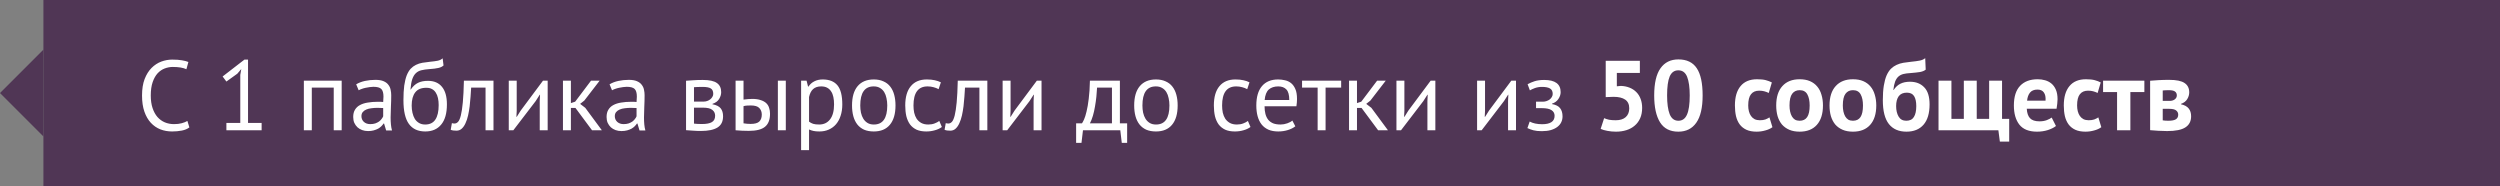 <svg width="403" height="30" viewBox="0 0 403 30" fill="none" xmlns="http://www.w3.org/2000/svg">
<rect x="0" y="0" width="403" height="30" fill="#808080" stroke="none"/>
<path fill-rule="evenodd" clip-rule="evenodd" d="M7 0H403V30H7V0Z" fill="#503655"/>
<path fill-rule="evenodd" clip-rule="evenodd" d="M0 15L7 8L7 22L0 15Z" fill="#503655"/>
<path d="M30.528 20.536C30.208 20.781 29.803 20.952 29.312 21.048C28.821 21.144 28.299 21.192 27.744 21.192C27.072 21.192 26.443 21.08 25.856 20.856C25.269 20.621 24.757 20.269 24.32 19.8C23.883 19.331 23.536 18.733 23.28 18.008C23.024 17.272 22.896 16.403 22.896 15.4C22.896 14.355 23.035 13.469 23.312 12.744C23.6 12.008 23.973 11.411 24.432 10.952C24.901 10.483 25.424 10.141 26 9.928C26.576 9.715 27.163 9.608 27.76 9.608C28.4 9.608 28.923 9.645 29.328 9.72C29.733 9.784 30.08 9.875 30.368 9.992L30.048 11.16C29.536 10.915 28.805 10.792 27.856 10.792C27.419 10.792 26.987 10.872 26.56 11.032C26.133 11.192 25.749 11.453 25.408 11.816C25.077 12.179 24.811 12.653 24.608 13.24C24.405 13.827 24.304 14.547 24.304 15.4C24.304 16.168 24.4 16.84 24.592 17.416C24.784 17.992 25.045 18.472 25.376 18.856C25.717 19.24 26.112 19.528 26.56 19.72C27.019 19.912 27.515 20.008 28.048 20.008C28.528 20.008 28.944 19.96 29.296 19.864C29.659 19.768 29.963 19.645 30.208 19.496L30.528 20.536ZM36.494 19.816H38.734V12.072L38.894 11.128L38.254 11.88L36.494 13.144L35.886 12.328L39.406 9.608H39.982V19.816H42.174V21H36.494V19.816ZM53.798 14.12H50.262V21H48.982V13H55.078V21H53.798V14.12ZM57.416 13.592C57.822 13.347 58.291 13.165 58.825 13.048C59.368 12.931 59.934 12.872 60.52 12.872C61.075 12.872 61.518 12.947 61.849 13.096C62.19 13.245 62.446 13.443 62.617 13.688C62.798 13.923 62.915 14.184 62.968 14.472C63.032 14.76 63.065 15.048 63.065 15.336C63.065 15.976 63.048 16.6 63.017 17.208C62.984 17.816 62.968 18.392 62.968 18.936C62.968 19.331 62.984 19.704 63.017 20.056C63.048 20.408 63.107 20.733 63.193 21.032H62.248L61.913 19.912H61.833C61.736 20.061 61.614 20.211 61.465 20.36C61.326 20.499 61.155 20.627 60.953 20.744C60.75 20.851 60.515 20.941 60.248 21.016C59.982 21.091 59.678 21.128 59.337 21.128C58.995 21.128 58.675 21.075 58.377 20.968C58.089 20.861 57.838 20.712 57.624 20.52C57.411 20.317 57.24 20.077 57.112 19.8C56.995 19.523 56.937 19.208 56.937 18.856C56.937 18.387 57.032 17.997 57.224 17.688C57.416 17.368 57.683 17.117 58.025 16.936C58.377 16.744 58.792 16.611 59.273 16.536C59.763 16.451 60.302 16.408 60.889 16.408C61.038 16.408 61.182 16.408 61.321 16.408C61.47 16.408 61.619 16.419 61.769 16.44C61.8 16.12 61.816 15.832 61.816 15.576C61.816 14.989 61.699 14.579 61.465 14.344C61.23 14.109 60.803 13.992 60.184 13.992C60.003 13.992 59.806 14.008 59.593 14.04C59.39 14.061 59.176 14.099 58.953 14.152C58.739 14.195 58.531 14.253 58.328 14.328C58.136 14.392 57.966 14.467 57.816 14.552L57.416 13.592ZM59.688 20.008C59.987 20.008 60.254 19.971 60.489 19.896C60.723 19.811 60.926 19.709 61.096 19.592C61.267 19.464 61.406 19.325 61.513 19.176C61.63 19.027 61.715 18.883 61.769 18.744V17.416C61.619 17.405 61.465 17.4 61.304 17.4C61.155 17.389 61.006 17.384 60.856 17.384C60.526 17.384 60.2 17.405 59.88 17.448C59.571 17.48 59.294 17.549 59.048 17.656C58.814 17.752 58.622 17.891 58.472 18.072C58.334 18.243 58.264 18.461 58.264 18.728C58.264 19.101 58.398 19.411 58.664 19.656C58.931 19.891 59.273 20.008 59.688 20.008ZM66.218 14.424C66.57 13.912 66.959 13.555 67.386 13.352C67.813 13.139 68.346 13.032 68.986 13.032C69.967 13.032 70.719 13.352 71.242 13.992C71.775 14.632 72.042 15.576 72.042 16.824C72.042 18.264 71.733 19.352 71.114 20.088C70.506 20.824 69.653 21.192 68.554 21.192C67.381 21.192 66.501 20.787 65.914 19.976C65.327 19.165 65.034 17.891 65.034 16.152C65.034 15.235 65.077 14.451 65.162 13.8C65.258 13.149 65.391 12.6 65.562 12.152C65.743 11.704 65.957 11.347 66.202 11.08C66.458 10.813 66.741 10.605 67.05 10.456C67.37 10.296 67.717 10.184 68.09 10.12C68.463 10.056 68.863 10.003 69.29 9.96C69.845 9.907 70.277 9.848 70.586 9.784C70.906 9.709 71.162 9.581 71.354 9.4L71.498 10.552C71.391 10.648 71.274 10.728 71.146 10.792C71.018 10.856 70.863 10.909 70.682 10.952C70.501 10.995 70.282 11.032 70.026 11.064C69.781 11.096 69.493 11.123 69.162 11.144C68.703 11.176 68.298 11.235 67.946 11.32C67.605 11.395 67.306 11.549 67.05 11.784C66.805 12.008 66.607 12.333 66.458 12.76C66.319 13.176 66.223 13.731 66.17 14.424H66.218ZM66.362 17.016C66.362 17.421 66.405 17.811 66.49 18.184C66.575 18.557 66.703 18.888 66.874 19.176C67.055 19.453 67.285 19.672 67.562 19.832C67.839 19.992 68.165 20.072 68.538 20.072C69.274 20.072 69.818 19.811 70.17 19.288C70.533 18.755 70.714 17.971 70.714 16.936C70.714 16.531 70.677 16.157 70.602 15.816C70.527 15.475 70.41 15.181 70.25 14.936C70.09 14.68 69.887 14.488 69.642 14.36C69.397 14.221 69.103 14.152 68.762 14.152C67.93 14.141 67.322 14.387 66.938 14.888C66.554 15.379 66.362 16.088 66.362 17.016ZM78.27 14.12H75.95C75.918 14.568 75.886 15.053 75.854 15.576C75.822 16.088 75.774 16.605 75.71 17.128C75.646 17.64 75.561 18.136 75.454 18.616C75.348 19.085 75.209 19.501 75.038 19.864C74.878 20.227 74.676 20.52 74.43 20.744C74.196 20.957 73.913 21.064 73.582 21.064C73.38 21.064 73.204 21.053 73.054 21.032C72.905 21.011 72.772 20.973 72.654 20.92L72.846 19.848C72.974 19.891 73.113 19.912 73.262 19.912C73.476 19.912 73.668 19.821 73.838 19.64C74.009 19.459 74.158 19.117 74.286 18.616C74.414 18.104 74.521 17.4 74.606 16.504C74.692 15.608 74.75 14.44 74.782 13H79.55V21H78.27V14.12ZM87.005 16.264L87.053 15.272H87.005L86.349 16.296L82.749 21H82.013V13H83.293V17.88L83.245 18.824H83.309L83.933 17.832L87.533 13H88.285V21H87.005V16.264ZM92.764 17.4H92.028V21H90.748V13H92.028V16.616L92.716 16.392L95.276 13H96.668L94.188 16.216L93.516 16.744L94.348 17.384L97.02 21H95.436L92.764 17.4ZM98.26 13.592C98.666 13.347 99.135 13.165 99.668 13.048C100.212 12.931 100.778 12.872 101.364 12.872C101.919 12.872 102.362 12.947 102.692 13.096C103.034 13.245 103.29 13.443 103.46 13.688C103.642 13.923 103.759 14.184 103.812 14.472C103.876 14.76 103.908 15.048 103.908 15.336C103.908 15.976 103.892 16.6 103.86 17.208C103.828 17.816 103.812 18.392 103.812 18.936C103.812 19.331 103.828 19.704 103.86 20.056C103.892 20.408 103.951 20.733 104.036 21.032H103.092L102.756 19.912H102.676C102.58 20.061 102.458 20.211 102.308 20.36C102.17 20.499 101.999 20.627 101.796 20.744C101.594 20.851 101.359 20.941 101.092 21.016C100.826 21.091 100.522 21.128 100.18 21.128C99.839 21.128 99.519 21.075 99.22 20.968C98.932 20.861 98.682 20.712 98.468 20.52C98.255 20.317 98.084 20.077 97.956 19.8C97.839 19.523 97.78 19.208 97.78 18.856C97.78 18.387 97.876 17.997 98.068 17.688C98.26 17.368 98.527 17.117 98.868 16.936C99.22 16.744 99.636 16.611 100.116 16.536C100.607 16.451 101.146 16.408 101.732 16.408C101.882 16.408 102.026 16.408 102.164 16.408C102.314 16.408 102.463 16.419 102.612 16.44C102.644 16.12 102.66 15.832 102.66 15.576C102.66 14.989 102.543 14.579 102.308 14.344C102.074 14.109 101.647 13.992 101.028 13.992C100.847 13.992 100.65 14.008 100.436 14.04C100.234 14.061 100.02 14.099 99.796 14.152C99.583 14.195 99.375 14.253 99.172 14.328C98.98 14.392 98.81 14.467 98.66 14.552L98.26 13.592ZM100.532 20.008C100.831 20.008 101.098 19.971 101.332 19.896C101.567 19.811 101.77 19.709 101.94 19.592C102.111 19.464 102.25 19.325 102.356 19.176C102.474 19.027 102.559 18.883 102.612 18.744V17.416C102.463 17.405 102.308 17.4 102.148 17.4C101.999 17.389 101.85 17.384 101.7 17.384C101.37 17.384 101.044 17.405 100.724 17.448C100.415 17.48 100.138 17.549 99.892 17.656C99.658 17.752 99.466 17.891 99.316 18.072C99.178 18.243 99.108 18.461 99.108 18.728C99.108 19.101 99.242 19.411 99.508 19.656C99.775 19.891 100.116 20.008 100.532 20.008ZM110.591 13.016C110.965 12.995 111.354 12.968 111.759 12.936C112.175 12.904 112.687 12.888 113.295 12.888C114.351 12.888 115.109 13.053 115.567 13.384C116.026 13.704 116.255 14.195 116.255 14.856C116.255 15.229 116.143 15.597 115.919 15.96C115.706 16.312 115.349 16.573 114.847 16.744V16.808C115.477 16.925 115.919 17.144 116.175 17.464C116.431 17.784 116.559 18.211 116.559 18.744C116.559 19.576 116.261 20.179 115.663 20.552C115.066 20.925 114.17 21.112 112.975 21.112C112.527 21.112 112.111 21.096 111.727 21.064C111.343 21.043 110.965 21.016 110.591 20.984V13.016ZM111.871 19.928C112.074 19.949 112.271 19.965 112.463 19.976C112.666 19.987 112.901 19.992 113.167 19.992C113.882 19.992 114.41 19.891 114.751 19.688C115.103 19.485 115.279 19.139 115.279 18.648C115.279 18.264 115.13 17.955 114.831 17.72C114.543 17.475 114.026 17.352 113.279 17.352H111.871V19.928ZM113.439 16.376C113.631 16.376 113.818 16.344 113.999 16.28C114.181 16.216 114.341 16.131 114.479 16.024C114.629 15.907 114.746 15.773 114.831 15.624C114.927 15.475 114.975 15.315 114.975 15.144C114.975 14.717 114.847 14.424 114.591 14.264C114.335 14.093 113.887 14.008 113.247 14.008C112.906 14.008 112.634 14.013 112.431 14.024C112.239 14.035 112.053 14.045 111.871 14.056V16.376H113.439ZM119.856 19.88C120.25 19.944 120.629 19.976 120.992 19.976C121.664 19.976 122.133 19.848 122.4 19.592C122.666 19.325 122.8 18.952 122.8 18.472C122.8 18.045 122.666 17.693 122.4 17.416C122.144 17.139 121.69 17 121.04 17C120.858 17 120.661 17.005 120.448 17.016C120.234 17.027 120.037 17.059 119.856 17.112V19.88ZM119.856 16.056C120.112 16.013 120.357 15.987 120.592 15.976C120.826 15.955 121.05 15.944 121.264 15.944C121.808 15.944 122.261 16.008 122.624 16.136C122.997 16.253 123.296 16.419 123.52 16.632C123.744 16.845 123.898 17.101 123.984 17.4C124.08 17.688 124.128 17.997 124.128 18.328C124.128 19.299 123.856 20.003 123.312 20.44C122.778 20.877 121.909 21.096 120.704 21.096C120.021 21.096 119.312 21.064 118.576 21V13H119.856V16.056ZM125.392 13H126.672V21H125.392V13ZM129.138 13H130.018L130.258 13.96H130.322C130.568 13.587 130.882 13.304 131.266 13.112C131.661 12.909 132.109 12.808 132.61 12.808C133.677 12.808 134.472 13.123 134.994 13.752C135.517 14.381 135.778 15.411 135.778 16.84C135.778 17.512 135.688 18.12 135.506 18.664C135.336 19.197 135.09 19.651 134.77 20.024C134.45 20.397 134.061 20.685 133.602 20.888C133.154 21.091 132.653 21.192 132.098 21.192C131.704 21.192 131.389 21.165 131.154 21.112C130.93 21.069 130.685 20.989 130.418 20.872V24.2H129.138V13ZM132.37 13.928C131.826 13.928 131.394 14.072 131.074 14.36C130.765 14.637 130.546 15.064 130.418 15.64V19.608C130.61 19.757 130.829 19.875 131.074 19.96C131.32 20.035 131.645 20.072 132.05 20.072C132.786 20.072 133.368 19.8 133.794 19.256C134.232 18.701 134.45 17.891 134.45 16.824C134.45 16.387 134.413 15.992 134.338 15.64C134.264 15.277 134.141 14.973 133.97 14.728C133.81 14.472 133.597 14.275 133.33 14.136C133.074 13.997 132.754 13.928 132.37 13.928ZM137.347 17C137.347 15.645 137.645 14.611 138.243 13.896C138.851 13.171 139.72 12.808 140.851 12.808C141.448 12.808 141.965 12.909 142.403 13.112C142.851 13.304 143.219 13.587 143.507 13.96C143.795 14.323 144.008 14.765 144.147 15.288C144.285 15.8 144.355 16.371 144.355 17C144.355 18.355 144.051 19.395 143.443 20.12C142.845 20.835 141.981 21.192 140.851 21.192C140.253 21.192 139.731 21.096 139.283 20.904C138.845 20.701 138.483 20.419 138.195 20.056C137.907 19.683 137.693 19.24 137.555 18.728C137.416 18.205 137.347 17.629 137.347 17ZM138.674 17C138.674 17.405 138.712 17.795 138.787 18.168C138.872 18.541 139 18.867 139.171 19.144C139.341 19.421 139.565 19.645 139.843 19.816C140.12 19.987 140.456 20.072 140.851 20.072C142.301 20.083 143.027 19.059 143.027 17C143.027 16.584 142.984 16.189 142.899 15.816C142.824 15.443 142.701 15.117 142.531 14.84C142.36 14.563 142.136 14.344 141.859 14.184C141.581 14.013 141.245 13.928 140.851 13.928C139.4 13.917 138.674 14.941 138.674 17ZM151.829 20.472C151.509 20.707 151.13 20.883 150.693 21C150.255 21.128 149.797 21.192 149.317 21.192C148.698 21.192 148.175 21.096 147.749 20.904C147.322 20.701 146.97 20.419 146.693 20.056C146.426 19.683 146.229 19.24 146.101 18.728C145.983 18.205 145.925 17.629 145.925 17C145.925 15.645 146.223 14.611 146.821 13.896C147.418 13.171 148.277 12.808 149.397 12.808C149.909 12.808 150.341 12.851 150.693 12.936C151.055 13.011 151.381 13.123 151.669 13.272L151.301 14.376C151.055 14.237 150.783 14.131 150.485 14.056C150.186 13.971 149.866 13.928 149.525 13.928C148.01 13.928 147.253 14.952 147.253 17C147.253 17.405 147.29 17.795 147.365 18.168C147.45 18.531 147.583 18.856 147.765 19.144C147.957 19.421 148.202 19.645 148.501 19.816C148.81 19.987 149.189 20.072 149.637 20.072C150.021 20.072 150.362 20.013 150.661 19.896C150.97 19.779 151.221 19.645 151.413 19.496L151.829 20.472ZM157.88 14.12H155.56C155.528 14.568 155.496 15.053 155.464 15.576C155.432 16.088 155.384 16.605 155.32 17.128C155.256 17.64 155.17 18.136 155.064 18.616C154.957 19.085 154.818 19.501 154.648 19.864C154.488 20.227 154.285 20.52 154.04 20.744C153.805 20.957 153.522 21.064 153.192 21.064C152.989 21.064 152.813 21.053 152.664 21.032C152.514 21.011 152.381 20.973 152.264 20.92L152.456 19.848C152.584 19.891 152.722 19.912 152.872 19.912C153.085 19.912 153.277 19.821 153.448 19.64C153.618 19.459 153.768 19.117 153.896 18.616C154.024 18.104 154.13 17.4 154.216 16.504C154.301 15.608 154.36 14.44 154.392 13H159.16V21H157.88V14.12ZM166.615 16.264L166.663 15.272H166.615L165.959 16.296L162.359 21H161.623V13H162.903V17.88L162.855 18.824H162.919L163.543 17.832L167.143 13H167.895V21H166.615V16.264ZM181.695 23.032H180.831L180.591 21H174.575L174.335 23.032H173.471V19.88H174.415C174.5 19.763 174.612 19.555 174.751 19.256C174.889 18.947 175.023 18.52 175.151 17.976C175.289 17.421 175.407 16.739 175.503 15.928C175.609 15.107 175.673 14.131 175.695 13H180.527V19.88H181.695V23.032ZM179.247 19.88V14.12H176.847C176.825 14.568 176.788 15.059 176.735 15.592C176.681 16.115 176.607 16.643 176.511 17.176C176.425 17.699 176.313 18.195 176.175 18.664C176.036 19.133 175.876 19.539 175.695 19.88H179.247ZM182.831 17C182.831 15.645 183.13 14.611 183.727 13.896C184.335 13.171 185.204 12.808 186.335 12.808C186.932 12.808 187.45 12.909 187.887 13.112C188.335 13.304 188.703 13.587 188.991 13.96C189.279 14.323 189.492 14.765 189.631 15.288C189.77 15.8 189.839 16.371 189.839 17C189.839 18.355 189.535 19.395 188.927 20.12C188.33 20.835 187.466 21.192 186.335 21.192C185.738 21.192 185.215 21.096 184.767 20.904C184.33 20.701 183.967 20.419 183.679 20.056C183.391 19.683 183.178 19.24 183.039 18.728C182.9 18.205 182.831 17.629 182.831 17ZM184.159 17C184.159 17.405 184.196 17.795 184.271 18.168C184.356 18.541 184.484 18.867 184.655 19.144C184.826 19.421 185.05 19.645 185.327 19.816C185.604 19.987 185.94 20.072 186.335 20.072C187.786 20.083 188.511 19.059 188.511 17C188.511 16.584 188.468 16.189 188.383 15.816C188.308 15.443 188.186 15.117 188.015 14.84C187.844 14.563 187.62 14.344 187.343 14.184C187.066 14.013 186.73 13.928 186.335 13.928C184.884 13.917 184.159 14.941 184.159 17ZM201.579 20.472C201.259 20.707 200.88 20.883 200.443 21C200.005 21.128 199.547 21.192 199.067 21.192C198.448 21.192 197.925 21.096 197.499 20.904C197.072 20.701 196.72 20.419 196.443 20.056C196.176 19.683 195.979 19.24 195.851 18.728C195.733 18.205 195.675 17.629 195.675 17C195.675 15.645 195.973 14.611 196.571 13.896C197.168 13.171 198.027 12.808 199.147 12.808C199.659 12.808 200.091 12.851 200.443 12.936C200.805 13.011 201.131 13.123 201.419 13.272L201.051 14.376C200.805 14.237 200.533 14.131 200.235 14.056C199.936 13.971 199.616 13.928 199.275 13.928C197.76 13.928 197.003 14.952 197.003 17C197.003 17.405 197.04 17.795 197.115 18.168C197.2 18.531 197.333 18.856 197.515 19.144C197.707 19.421 197.952 19.645 198.251 19.816C198.56 19.987 198.939 20.072 199.387 20.072C199.771 20.072 200.112 20.013 200.411 19.896C200.72 19.779 200.971 19.645 201.163 19.496L201.579 20.472ZM208.806 20.36C208.486 20.616 208.081 20.819 207.59 20.968C207.11 21.117 206.598 21.192 206.054 21.192C205.446 21.192 204.918 21.096 204.47 20.904C204.022 20.701 203.654 20.419 203.366 20.056C203.078 19.683 202.865 19.24 202.726 18.728C202.588 18.216 202.518 17.64 202.518 17C202.518 15.635 202.822 14.595 203.43 13.88C204.038 13.165 204.908 12.808 206.038 12.808C206.401 12.808 206.764 12.851 207.126 12.936C207.489 13.011 207.814 13.16 208.102 13.384C208.39 13.608 208.625 13.928 208.806 14.344C208.988 14.749 209.078 15.288 209.078 15.96C209.078 16.312 209.046 16.701 208.982 17.128H203.846C203.846 17.597 203.894 18.013 203.99 18.376C204.086 18.739 204.236 19.048 204.438 19.304C204.641 19.549 204.902 19.741 205.222 19.88C205.553 20.008 205.953 20.072 206.422 20.072C206.785 20.072 207.148 20.008 207.51 19.88C207.873 19.752 208.145 19.603 208.326 19.432L208.806 20.36ZM206.054 13.928C205.425 13.928 204.918 14.093 204.534 14.424C204.161 14.755 203.937 15.32 203.862 16.12H207.83C207.83 15.309 207.676 14.744 207.366 14.424C207.057 14.093 206.62 13.928 206.054 13.928ZM216.195 14.12H213.683V21H212.403V14.12H209.891V13H216.195V14.12ZM219.482 17.4H218.746V21H217.466V13H218.746V16.616L219.434 16.392L221.994 13H223.386L220.906 16.216L220.234 16.744L221.066 17.384L223.738 21H222.154L219.482 17.4ZM230.099 16.264L230.147 15.272H230.099L229.443 16.296L225.843 21H225.107V13H226.387V17.88L226.339 18.824H226.403L227.027 17.832L230.627 13H231.379V21H230.099V16.264ZM243.099 16.264L243.147 15.272H243.099L242.443 16.296L238.843 21H238.107V13H239.387V17.88L239.339 18.824H239.403L240.027 17.832L243.627 13H244.379V21H243.099V16.264ZM247.609 17.432V16.392H248.729C248.921 16.392 249.108 16.36 249.289 16.296C249.481 16.232 249.652 16.147 249.801 16.04C249.951 15.923 250.068 15.789 250.153 15.64C250.249 15.48 250.297 15.315 250.297 15.144C250.297 14.728 250.153 14.435 249.865 14.264C249.577 14.093 249.145 14.008 248.569 14.008C248.153 14.008 247.769 14.072 247.417 14.2C247.076 14.328 246.809 14.451 246.617 14.568L246.249 13.576C246.569 13.395 246.943 13.235 247.369 13.096C247.807 12.957 248.324 12.888 248.921 12.888C250.692 12.888 251.577 13.544 251.577 14.856C251.577 15.229 251.455 15.597 251.209 15.96C250.975 16.312 250.633 16.563 250.185 16.712V16.776C250.815 16.893 251.252 17.117 251.497 17.448C251.753 17.779 251.881 18.216 251.881 18.76C251.881 19.101 251.812 19.416 251.673 19.704C251.535 19.992 251.327 20.243 251.049 20.456C250.772 20.669 250.42 20.84 249.993 20.968C249.577 21.085 249.092 21.144 248.537 21.144C247.993 21.144 247.54 21.096 247.177 21C246.825 20.904 246.505 20.787 246.217 20.648L246.585 19.592C246.831 19.731 247.124 19.837 247.465 19.912C247.817 19.987 248.196 20.024 248.601 20.024C249.252 20.024 249.748 19.912 250.089 19.688C250.431 19.464 250.601 19.123 250.601 18.664C250.601 18.28 250.441 17.981 250.121 17.768C249.801 17.544 249.273 17.432 248.537 17.432H247.609ZM260.458 19.384C261.162 19.384 261.7 19.213 262.074 18.872C262.447 18.531 262.634 18.061 262.634 17.464C262.634 16.824 262.415 16.355 261.978 16.056C261.54 15.757 260.916 15.608 260.106 15.608L258.842 15.656V9.8H264.346V11.752H260.634V13.912L261.29 13.848C261.812 13.869 262.282 13.965 262.698 14.136C263.124 14.307 263.487 14.547 263.786 14.856C264.084 15.155 264.314 15.523 264.474 15.96C264.634 16.387 264.714 16.867 264.714 17.4C264.714 18.029 264.607 18.584 264.394 19.064C264.18 19.544 263.882 19.944 263.498 20.264C263.124 20.584 262.682 20.824 262.17 20.984C261.658 21.144 261.098 21.224 260.49 21.224C260.01 21.224 259.551 21.181 259.114 21.096C258.687 21.021 258.324 20.915 258.026 20.776L258.586 19.048C258.831 19.155 259.098 19.24 259.386 19.304C259.684 19.357 260.042 19.384 260.458 19.384ZM266.656 15.384C266.656 13.421 266.992 11.965 267.664 11.016C268.336 10.056 269.301 9.576 270.56 9.576C271.904 9.576 272.89 10.051 273.52 11C274.149 11.939 274.464 13.4 274.464 15.384C274.464 17.357 274.122 18.824 273.44 19.784C272.768 20.744 271.802 21.224 270.544 21.224C269.21 21.224 268.229 20.723 267.6 19.72C266.97 18.707 266.656 17.261 266.656 15.384ZM268.736 15.384C268.736 16.685 268.874 17.693 269.152 18.408C269.44 19.112 269.909 19.464 270.56 19.464C271.189 19.464 271.648 19.139 271.936 18.488C272.234 17.837 272.384 16.803 272.384 15.384C272.384 14.093 272.245 13.096 271.968 12.392C271.69 11.688 271.216 11.336 270.544 11.336C269.904 11.336 269.44 11.667 269.152 12.328C268.874 12.989 268.736 14.008 268.736 15.384ZM285.717 20.504C285.397 20.739 285.007 20.915 284.549 21.032C284.101 21.16 283.637 21.224 283.157 21.224C282.517 21.224 281.973 21.123 281.525 20.92C281.087 20.717 280.73 20.435 280.453 20.072C280.175 19.699 279.973 19.251 279.845 18.728C279.727 18.205 279.669 17.629 279.669 17C279.669 15.645 279.973 14.605 280.581 13.88C281.189 13.144 282.074 12.776 283.237 12.776C283.823 12.776 284.293 12.824 284.645 12.92C285.007 13.016 285.333 13.139 285.621 13.288L285.125 14.984C284.879 14.867 284.634 14.776 284.389 14.712C284.154 14.648 283.882 14.616 283.573 14.616C282.997 14.616 282.559 14.808 282.261 15.192C281.962 15.565 281.813 16.168 281.813 17C281.813 17.341 281.85 17.656 281.925 17.944C281.999 18.232 282.111 18.483 282.261 18.696C282.41 18.909 282.602 19.08 282.837 19.208C283.082 19.325 283.365 19.384 283.685 19.384C284.037 19.384 284.335 19.341 284.581 19.256C284.826 19.16 285.045 19.048 285.237 18.92L285.717 20.504ZM286.325 17C286.325 15.645 286.656 14.605 287.317 13.88C287.978 13.144 288.906 12.776 290.101 12.776C290.741 12.776 291.296 12.877 291.765 13.08C292.234 13.283 292.624 13.571 292.933 13.944C293.242 14.307 293.472 14.749 293.621 15.272C293.781 15.795 293.861 16.371 293.861 17C293.861 18.355 293.53 19.4 292.869 20.136C292.218 20.861 291.296 21.224 290.101 21.224C289.461 21.224 288.906 21.123 288.437 20.92C287.968 20.717 287.573 20.435 287.253 20.072C286.944 19.699 286.709 19.251 286.549 18.728C286.4 18.205 286.325 17.629 286.325 17ZM288.469 17C288.469 17.352 288.501 17.677 288.565 17.976C288.629 18.275 288.725 18.536 288.853 18.76C288.981 18.984 289.146 19.16 289.349 19.288C289.562 19.405 289.813 19.464 290.101 19.464C290.645 19.464 291.05 19.267 291.317 18.872C291.584 18.477 291.717 17.853 291.717 17C291.717 16.264 291.594 15.672 291.349 15.224C291.104 14.765 290.688 14.536 290.101 14.536C289.589 14.536 289.189 14.728 288.901 15.112C288.613 15.496 288.469 16.125 288.469 17ZM294.919 17C294.919 15.645 295.249 14.605 295.911 13.88C296.572 13.144 297.5 12.776 298.695 12.776C299.335 12.776 299.889 12.877 300.359 13.08C300.828 13.283 301.217 13.571 301.527 13.944C301.836 14.307 302.065 14.749 302.215 15.272C302.375 15.795 302.455 16.371 302.455 17C302.455 18.355 302.124 19.4 301.463 20.136C300.812 20.861 299.889 21.224 298.695 21.224C298.055 21.224 297.5 21.123 297.031 20.92C296.561 20.717 296.167 20.435 295.847 20.072C295.537 19.699 295.303 19.251 295.143 18.728C294.993 18.205 294.919 17.629 294.919 17ZM297.063 17C297.063 17.352 297.095 17.677 297.159 17.976C297.223 18.275 297.319 18.536 297.447 18.76C297.575 18.984 297.74 19.16 297.943 19.288C298.156 19.405 298.407 19.464 298.695 19.464C299.239 19.464 299.644 19.267 299.911 18.872C300.177 18.477 300.311 17.853 300.311 17C300.311 16.264 300.188 15.672 299.943 15.224C299.697 14.765 299.281 14.536 298.695 14.536C298.183 14.536 297.783 14.728 297.495 15.112C297.207 15.496 297.063 16.125 297.063 17ZM305.256 14.504C305.566 14.035 305.928 13.699 306.344 13.496C306.771 13.283 307.283 13.176 307.88 13.176C308.851 13.176 309.619 13.475 310.184 14.072C310.76 14.659 311.048 15.576 311.048 16.824C311.048 18.264 310.723 19.357 310.072 20.104C309.422 20.851 308.504 21.224 307.32 21.224C306.083 21.224 305.139 20.813 304.488 19.992C303.838 19.171 303.512 17.891 303.512 16.152C303.512 15.235 303.566 14.451 303.672 13.8C303.779 13.149 303.928 12.6 304.12 12.152C304.323 11.704 304.558 11.347 304.824 11.08C305.102 10.813 305.406 10.605 305.736 10.456C306.078 10.296 306.44 10.184 306.824 10.12C307.208 10.056 307.614 10.003 308.04 9.96C308.595 9.907 309.07 9.843 309.464 9.768C309.859 9.683 310.152 9.549 310.344 9.368L310.424 11.224C310.211 11.405 309.907 11.533 309.512 11.608C309.118 11.672 308.584 11.731 307.912 11.784C307.507 11.805 307.15 11.853 306.84 11.928C306.531 12.003 306.264 12.136 306.04 12.328C305.816 12.52 305.635 12.792 305.496 13.144C305.368 13.485 305.272 13.939 305.208 14.504H305.256ZM305.656 17.096C305.656 17.779 305.79 18.344 306.056 18.792C306.323 19.24 306.734 19.464 307.288 19.464C307.864 19.464 308.275 19.261 308.52 18.856C308.776 18.451 308.904 17.864 308.904 17.096C308.904 16.403 308.787 15.869 308.552 15.496C308.318 15.123 307.928 14.936 307.384 14.936C306.798 14.936 306.36 15.128 306.072 15.512C305.795 15.896 305.656 16.424 305.656 17.096ZM323.882 22.824H322.378L322.138 21H312.49V13H314.57V19.16H316.57V13H318.65V19.16H320.65V13H322.73V19.16H323.882V22.824ZM331.421 20.312C331.101 20.568 330.664 20.787 330.109 20.968C329.565 21.139 328.984 21.224 328.365 21.224C327.075 21.224 326.131 20.851 325.533 20.104C324.936 19.347 324.637 18.312 324.637 17C324.637 15.592 324.973 14.536 325.645 13.832C326.317 13.128 327.261 12.776 328.477 12.776C328.883 12.776 329.277 12.829 329.661 12.936C330.045 13.043 330.387 13.219 330.685 13.464C330.984 13.709 331.224 14.04 331.405 14.456C331.587 14.872 331.677 15.389 331.677 16.008C331.677 16.232 331.661 16.472 331.629 16.728C331.608 16.984 331.571 17.251 331.517 17.528H326.717C326.749 18.2 326.92 18.707 327.229 19.048C327.549 19.389 328.061 19.56 328.765 19.56C329.203 19.56 329.592 19.496 329.933 19.368C330.285 19.229 330.552 19.091 330.733 18.952L331.421 20.312ZM328.445 14.44C327.901 14.44 327.496 14.605 327.229 14.936C326.973 15.256 326.819 15.688 326.765 16.232H329.741C329.784 15.656 329.693 15.213 329.469 14.904C329.256 14.595 328.915 14.44 328.445 14.44ZM338.732 20.504C338.412 20.739 338.023 20.915 337.564 21.032C337.116 21.16 336.652 21.224 336.172 21.224C335.532 21.224 334.988 21.123 334.54 20.92C334.103 20.717 333.746 20.435 333.468 20.072C333.191 19.699 332.988 19.251 332.86 18.728C332.743 18.205 332.684 17.629 332.684 17C332.684 15.645 332.988 14.605 333.596 13.88C334.204 13.144 335.09 12.776 336.252 12.776C336.839 12.776 337.308 12.824 337.66 12.92C338.023 13.016 338.348 13.139 338.636 13.288L338.14 14.984C337.895 14.867 337.65 14.776 337.404 14.712C337.17 14.648 336.898 14.616 336.588 14.616C336.012 14.616 335.575 14.808 335.276 15.192C334.978 15.565 334.828 16.168 334.828 17C334.828 17.341 334.866 17.656 334.94 17.944C335.015 18.232 335.127 18.483 335.276 18.696C335.426 18.909 335.618 19.08 335.852 19.208C336.098 19.325 336.38 19.384 336.7 19.384C337.052 19.384 337.351 19.341 337.596 19.256C337.842 19.16 338.06 19.048 338.252 18.92L338.732 20.504ZM345.672 14.84H343.416V21H341.272V14.84H339.016V13H345.672V14.84ZM346.6 13.016C346.973 12.984 347.421 12.952 347.944 12.92C348.477 12.888 349.048 12.872 349.656 12.872C350.829 12.872 351.661 13.043 352.152 13.384C352.653 13.715 352.904 14.216 352.904 14.888C352.904 15.261 352.797 15.624 352.584 15.976C352.37 16.328 352.034 16.584 351.576 16.744V16.808C352.152 16.936 352.568 17.165 352.824 17.496C353.08 17.816 353.208 18.232 353.208 18.744C353.208 19.544 352.898 20.141 352.28 20.536C351.672 20.931 350.69 21.128 349.336 21.128C348.888 21.128 348.413 21.112 347.912 21.08C347.41 21.059 346.973 21.027 346.6 20.984V13.016ZM348.632 19.4C348.781 19.421 348.92 19.437 349.048 19.448C349.176 19.459 349.336 19.464 349.528 19.464C350.104 19.464 350.514 19.384 350.76 19.224C351.005 19.064 351.128 18.819 351.128 18.488C351.128 18.211 351.021 17.987 350.808 17.816C350.605 17.635 350.237 17.544 349.704 17.544H348.632V19.4ZM349.736 16.264C350.077 16.264 350.354 16.184 350.568 16.024C350.792 15.853 350.904 15.64 350.904 15.384C350.904 15.107 350.808 14.899 350.616 14.76C350.434 14.611 350.098 14.536 349.608 14.536C349.362 14.536 349.165 14.541 349.016 14.552C348.877 14.563 348.749 14.573 348.632 14.584V16.264H349.736Z" fill="white"/>
</svg>
